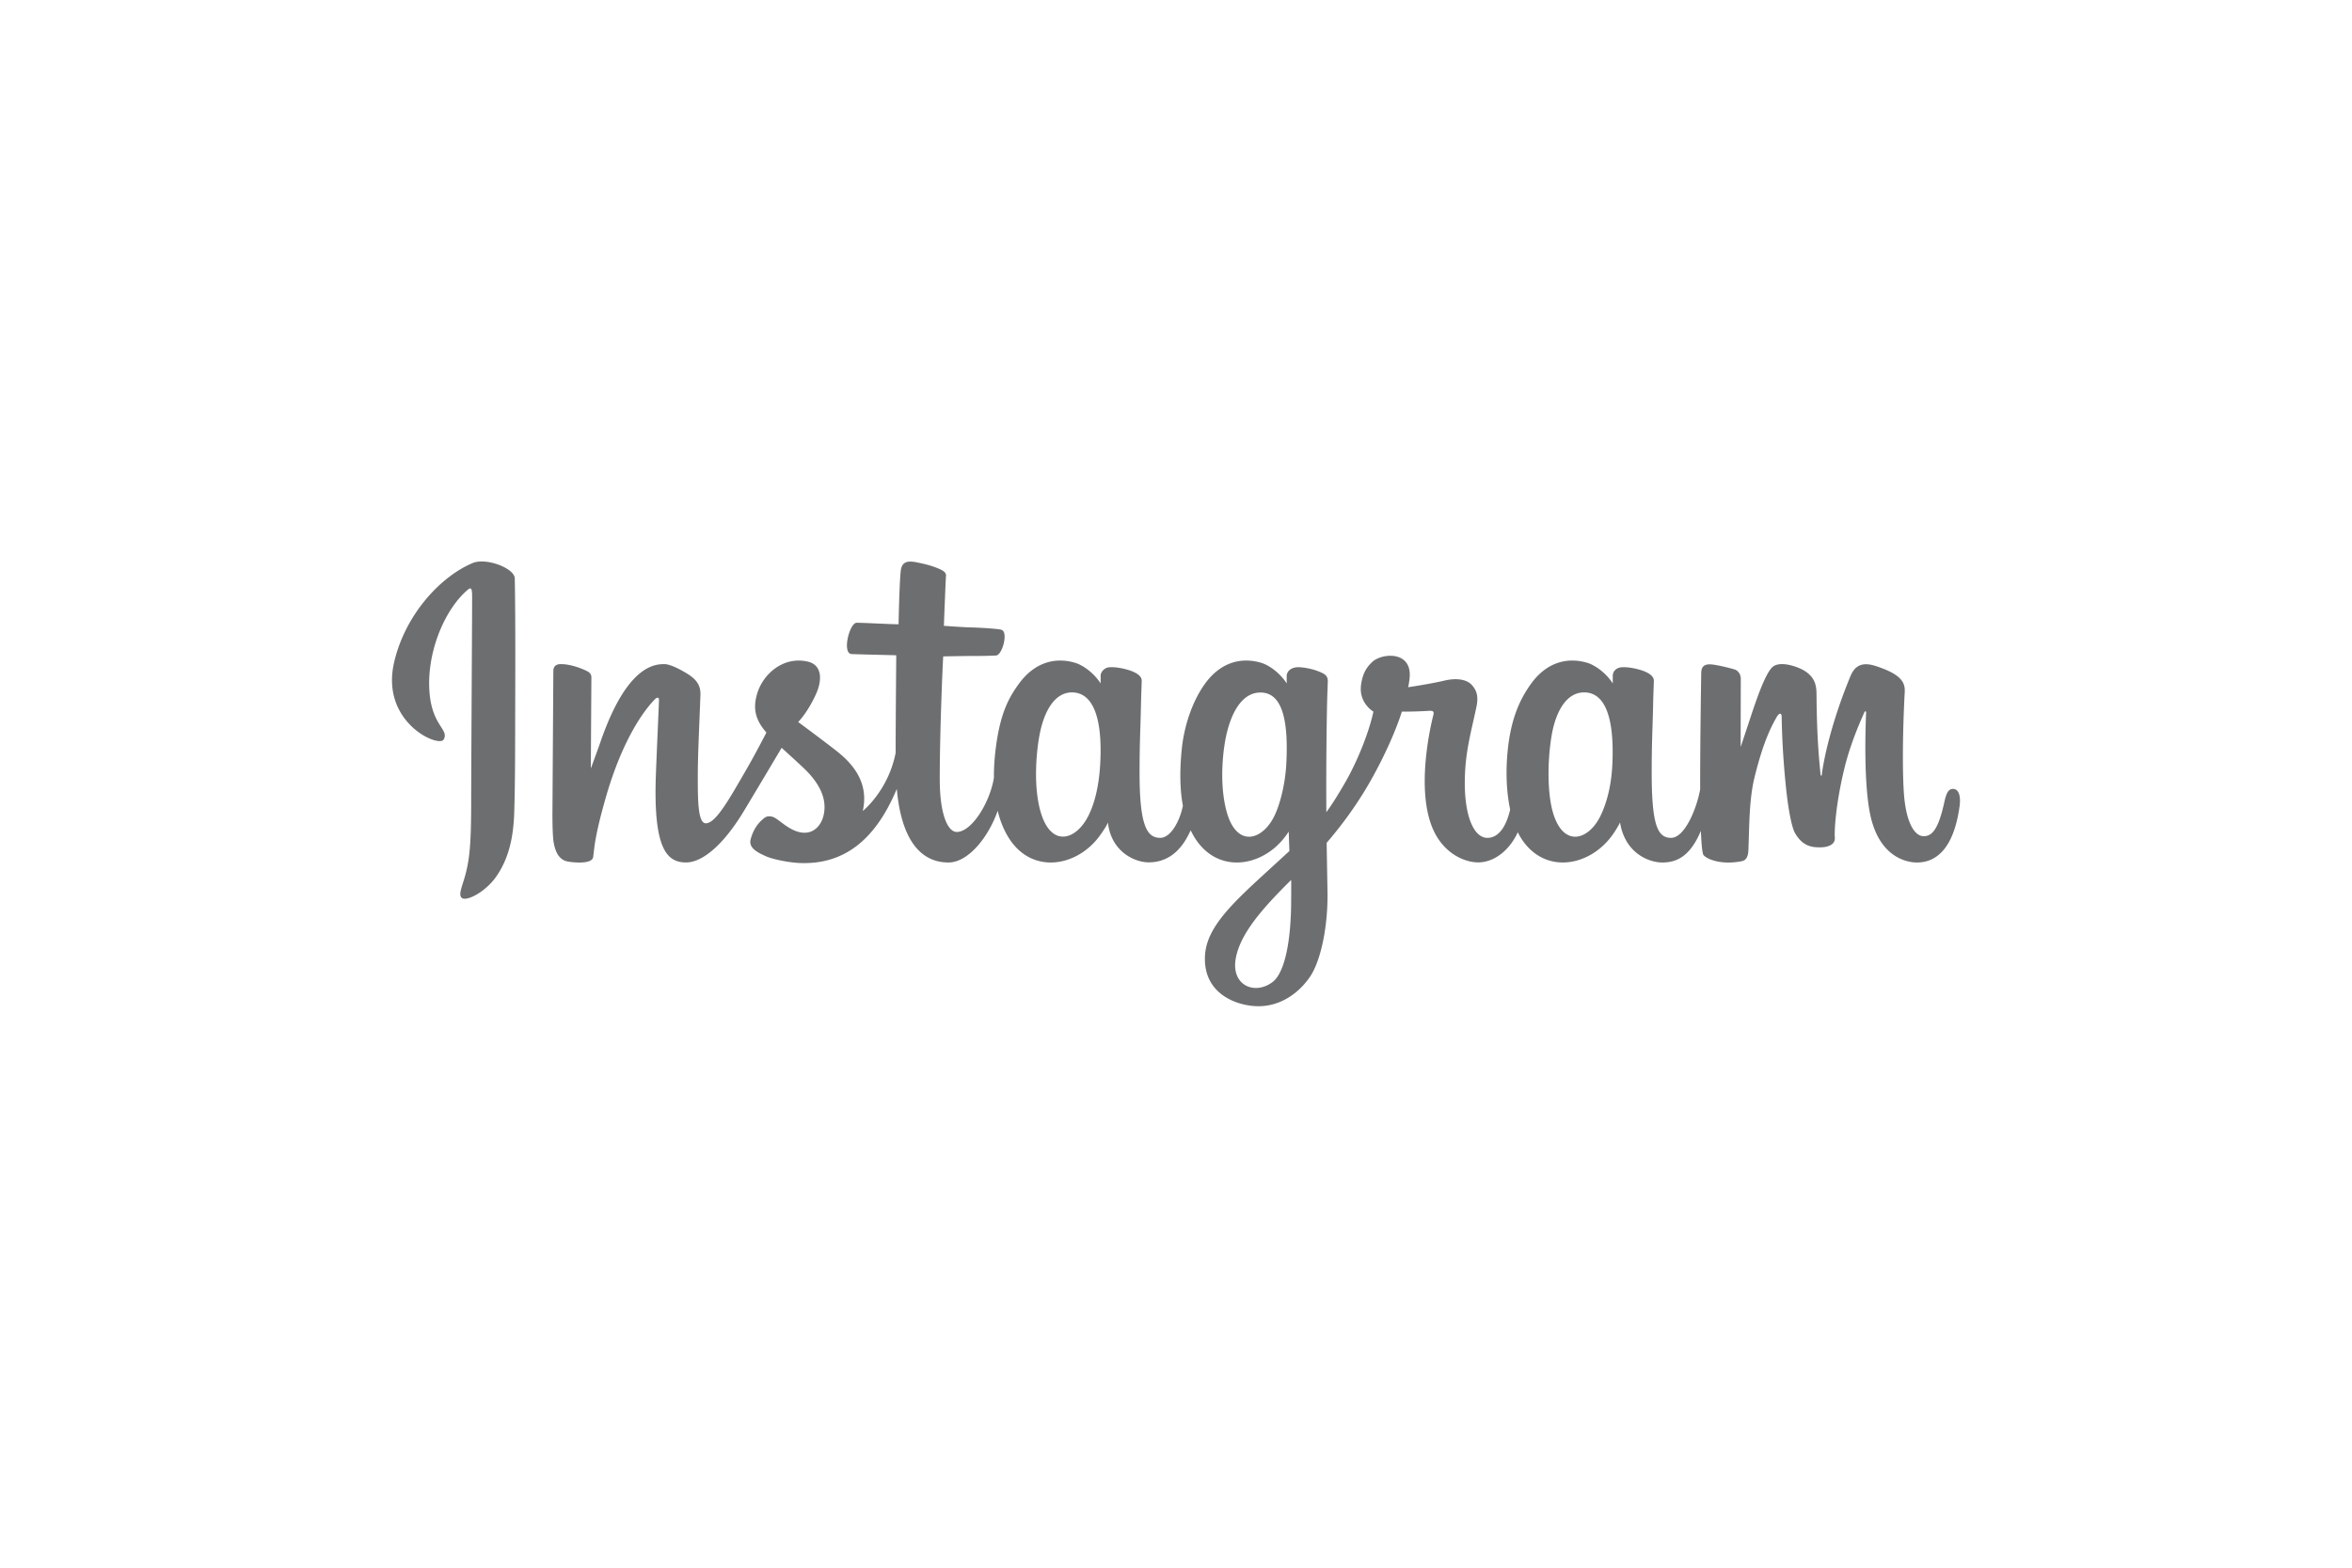 <?xml version="1.0" encoding="utf-8"?>

<!-- Uploaded to: SVG Repo, www.svgrepo.com, Generator: SVG Repo Mixer Tools -->
<svg width="150px" height="100px" viewBox="0 -212.78 594.094 594.094" xmlns="http://www.w3.org/2000/svg">

<g fill="#6d6e70">

<path d="M30.577.586C18.417 5.68 5.049 20.053.827 38.108c-5.347 22.869 16.904 32.54 18.729 29.374 2.148-3.727-3.987-4.987-5.25-16.853-1.632-15.326 5.493-32.451 14.461-39.965 1.667-1.396 1.587.547 1.587 4.141 0 6.428-.355 64.122-.355 76.164 0 16.293-.673 21.438-1.882 26.521-1.225 5.152-3.193 8.633-1.702 9.975 1.667 1.5 8.783-2.068 12.903-7.818 4.94-6.896 6.669-15.178 6.98-24.172.375-10.842.359-28.046.375-37.859.015-9 .151-35.354-.158-51.197C46.44 2.533 35.663-1.544 30.577.586zM591.424 86.18c-1.764 0-2.568 1.818-3.234 4.879-2.311 10.643-4.738 13.045-7.869 13.045-3.498 0-6.642-5.27-7.449-15.818-.635-8.294-.533-23.565.279-38.754.166-3.121-.695-6.209-9.066-9.25-3.602-1.309-8.838-3.234-11.445 3.059-7.365 17.779-10.248 31.895-10.926 37.627-.035.297-.398.357-.463-.336-.432-4.592-1.398-12.938-1.518-30.471-.023-3.421-.748-6.333-4.524-8.717-2.45-1.548-9.89-4.283-12.569-1.028-2.32 2.662-5.009 9.826-7.802 18.318-2.27 6.901-3.851 11.57-3.851 11.57s.029-18.623.057-25.687c.012-2.665-1.816-3.554-2.367-3.714-2.48-.72-7.369-1.923-9.443-1.923-2.561 0-3.188 1.431-3.188 3.516 0 .273-.404 24.519-.404 41.473 0 .736.001 1.54.004 2.394-1.416 7.792-6.008 18.37-11.002 18.37-5 0-7.358-4.422-7.358-24.634 0-11.79.354-16.918.527-25.445.102-4.912.297-8.685.285-9.54-.037-2.625-4.576-3.948-6.688-4.438-2.122-.492-3.966-.684-5.406-.602-2.038.115-3.479 1.452-3.479 3.291 0 .986.011 2.86.011 2.86-2.625-4.125-6.848-6.996-9.656-7.828-7.566-2.246-15.461-.255-21.416 8.077-4.733 6.621-7.586 14.121-8.709 24.895-.821 7.876-.553 15.864.906 22.619-1.763 7.622-5.036 10.745-8.62 10.745-5.203 0-8.975-8.492-8.537-23.18.289-9.661 2.222-16.44 4.335-26.248.901-4.182.169-6.37-1.667-8.468-1.684-1.925-5.271-2.907-10.43-1.698-3.674.861-8.928 1.789-13.733 2.501 0 0 .29-1.157.528-3.197 1.25-10.698-10.375-9.83-14.084-6.413-2.214 2.04-3.721 4.446-4.293 8.772-.907 6.864 4.691 10.103 4.691 10.103-1.837 8.41-6.34 19.394-10.988 27.336-2.49 4.255-4.396 7.408-6.854 10.76a937.569 937.569 0 0 1-.02-3.738c-.057-17.679.179-31.593.282-36.608.102-4.912.299-8.584.287-9.439-.027-1.92-1.148-2.646-3.48-3.563-2.062-.812-4.5-1.374-7.029-1.57-3.191-.248-5.115 1.444-5.064 3.446.01.378.01 2.699.01 2.699-2.625-4.125-6.848-6.996-9.656-7.828-7.566-2.246-15.461-.255-21.416 8.077-4.732 6.621-7.831 15.912-8.709 24.812-.818 8.295-.667 15.344.448 21.282-1.203 5.946-4.662 12.164-8.573 12.164-5 0-7.845-4.422-7.845-24.634 0-11.79.354-16.917.527-25.445.102-4.912.297-8.685.285-9.54-.037-2.625-4.576-3.948-6.688-4.438-2.21-.512-4.118-.699-5.583-.591-1.934.144-3.292 1.874-3.292 3.165v2.976c-2.625-4.125-6.848-6.996-9.656-7.828-7.566-2.246-15.417-.223-21.416 8.077-3.912 5.412-7.079 11.412-8.709 24.694-.471 3.838-.679 7.433-.652 10.792-1.56 9.54-8.449 20.535-14.086 20.535-3.298 0-6.439-6.396-6.439-20.029 0-18.16 1.125-44.015 1.314-46.507 0 0 7.121-.121 8.5-.137 3.553-.039 6.77.045 11.5-.197 2.373-.121 4.659-8.637 2.21-9.691-1.109-.477-8.955-.895-12.064-.961-2.615-.059-9.896-.598-9.896-.598s.653-17.162.806-18.975c.129-1.512-1.826-2.289-2.947-2.762-2.727-1.152-5.165-1.705-8.056-2.301-3.994-.824-5.807-.018-6.16 3.354-.533 5.115-.809 20.101-.809 20.101-2.932 0-12.943-.573-15.875-.573-2.725 0-5.664 11.715-1.898 11.859 4.333.168 11.884.313 16.89.464 0 0-.223 26.282-.223 34.396 0 .863.003 1.694.009 2.501-2.755 14.36-12.46 22.117-12.46 22.117 2.084-9.5-2.173-16.634-9.84-22.673-2.826-2.226-8.402-6.438-14.642-11.055 0 0 3.614-3.562 6.819-10.729 2.271-5.076 2.369-10.885-3.206-12.166-9.209-2.117-16.804 4.646-19.069 11.867-1.755 5.595-.819 9.745 2.619 14.058.251.315.523.636.804.96-2.079 4.007-4.935 9.402-7.354 13.586-6.715 11.616-11.786 20.804-15.62 20.804-3.064 0-3.022-9.328-3.022-18.062 0-7.529.556-18.849 1-30.569.147-3.876-1.792-6.084-5.041-8.084-1.974-1.215-6.187-3.604-8.626-3.604-3.652 0-14.189.497-24.145 29.296-1.255 3.63-3.72 10.244-3.72 10.244l.212-34.632c0-.812-.433-1.598-1.423-2.135-1.678-.91-6.159-2.773-10.143-2.773-1.898 0-2.846.883-2.846 2.643l-.348 54.183c0 4.117.107 8.92.515 11.02.405 2.104 1.062 3.814 1.876 4.832.812 1.016 1.752 1.791 3.302 2.111 1.442.297 9.339 1.311 9.75-1.707.492-3.617.51-7.529 4.657-22.119 6.456-22.715 14.873-33.798 18.831-37.734.691-.688 1.481-.729 1.443.397-.168 4.979-.762 17.424-1.163 27.996-1.072 28.292 4.075 33.536 11.43 33.536 5.627 0 13.559-5.592 22.062-19.744 5.3-8.82 10.447-17.468 14.146-23.701 2.577 2.386 5.468 4.953 8.359 7.696 6.716 6.374 8.921 12.431 7.458 18.177-1.119 4.393-5.333 8.92-12.833 4.52-2.186-1.283-3.12-2.275-5.317-3.723-1.181-.777-2.983-1.01-4.064-.195-2.809 2.117-4.415 4.811-5.332 8.145-.892 3.244 2.357 4.959 5.725 6.459 2.9 1.291 9.133 2.461 13.108 2.594 15.487.518 27.895-7.478 36.531-28.104 1.547 17.813 8.126 27.893 19.559 27.893 7.643 0 15.306-9.879 18.657-19.598.962 3.962 2.386 7.406 4.225 10.32 8.809 13.957 25.898 10.953 34.482-.898 2.653-3.662 3.058-4.979 3.058-4.979 1.252 11.191 10.264 15.102 15.424 15.102 5.779 0 11.746-2.732 15.928-12.147a28.761 28.761 0 0 0 1.609 2.923c8.809 13.957 25.898 10.953 34.482-.898.404-.557.756-1.061 1.062-1.514l.252 7.352-7.902 7.248c-13.247 12.141-23.311 21.35-24.051 32.074-.941 13.674 10.142 18.756 18.539 19.422 8.902.707 16.539-4.215 21.227-11.104 4.125-6.062 6.824-19.111 6.627-32-.079-5.161-.209-11.723-.312-18.757 4.65-5.4 9.89-12.226 14.713-20.214 5.258-8.707 10.892-20.398 13.776-29.497 0 0 4.895.042 10.119-.3 1.671-.109 2.15.231 1.842 1.457-.373 1.479-6.6 25.498-.917 41.498 3.89 10.953 12.659 14.477 17.858 14.477 6.086 0 11.907-4.596 15.027-11.421.376.761.77 1.497 1.198 2.177 8.809 13.957 25.838 10.936 34.482-.898 1.95-2.67 3.058-4.979 3.058-4.979 1.855 11.582 10.862 15.16 16.021 15.16 5.374 0 10.474-2.203 14.611-11.994.173 4.312.445 7.836.875 8.947.262.68 1.789 1.533 2.9 1.945 4.916 1.822 9.93.961 11.785.586 1.285-.26 2.287-1.291 2.424-3.953.359-6.99.139-18.734 2.258-27.463 3.557-14.648 6.875-20.331 8.449-23.143.881-1.576 1.875-1.836 1.911-.168.073 3.375.241 13.286 1.62 26.602 1.012 9.793 2.363 15.582 3.402 17.414 2.965 5.238 6.627 5.486 9.609 5.486 1.896 0 5.864-.523 5.509-3.857-.173-1.625.13-11.668 3.637-26.099 2.29-9.424 6.108-17.938 7.485-21.052.508-1.148.744-.243.736-.067-.29 6.49-.941 27.718 1.703 39.328 3.584 15.729 13.951 17.488 17.564 17.488 7.713 0 14.021-5.867 16.146-21.305.517-3.719-.241-6.588-2.512-6.588zm-323.089-9.544c-.442 8.17-2.036 15-4.594 19.961-4.628 8.979-13.785 11.826-17.822-1.148-2.911-9.355-1.92-22.112-.709-29.002 1.797-10.227 6.297-17.477 13.322-16.79 7.216.706 10.724 9.979 9.803 26.979zm70.501.118c-.412 7.715-2.412 15.465-4.594 19.844-4.504 9.041-13.92 11.867-17.822-1.148-2.668-8.893-2.029-20.402-.709-27.653 1.713-9.41 5.865-18.139 13.322-18.139 7.25-.001 10.825 7.953 9.803 27.096zm1.84 52.635c-.098 14.074-2.312 26.414-7.062 29.998-6.737 5.082-15.792 1.27-13.917-9 1.659-9.088 9.505-18.369 20.999-29.709-.001 0 .023 2.586-.02 8.711zm121.702-52.553c-.392 8.47-2.267 15.091-4.594 19.761-4.505 9.041-13.854 11.848-17.822-1.148-2.163-7.084-2.264-18.916-.709-28.802 1.583-10.07 6.003-17.677 13.322-16.99 7.219.677 10.598 9.979 9.803 27.179z"/>

</g>

</svg>
